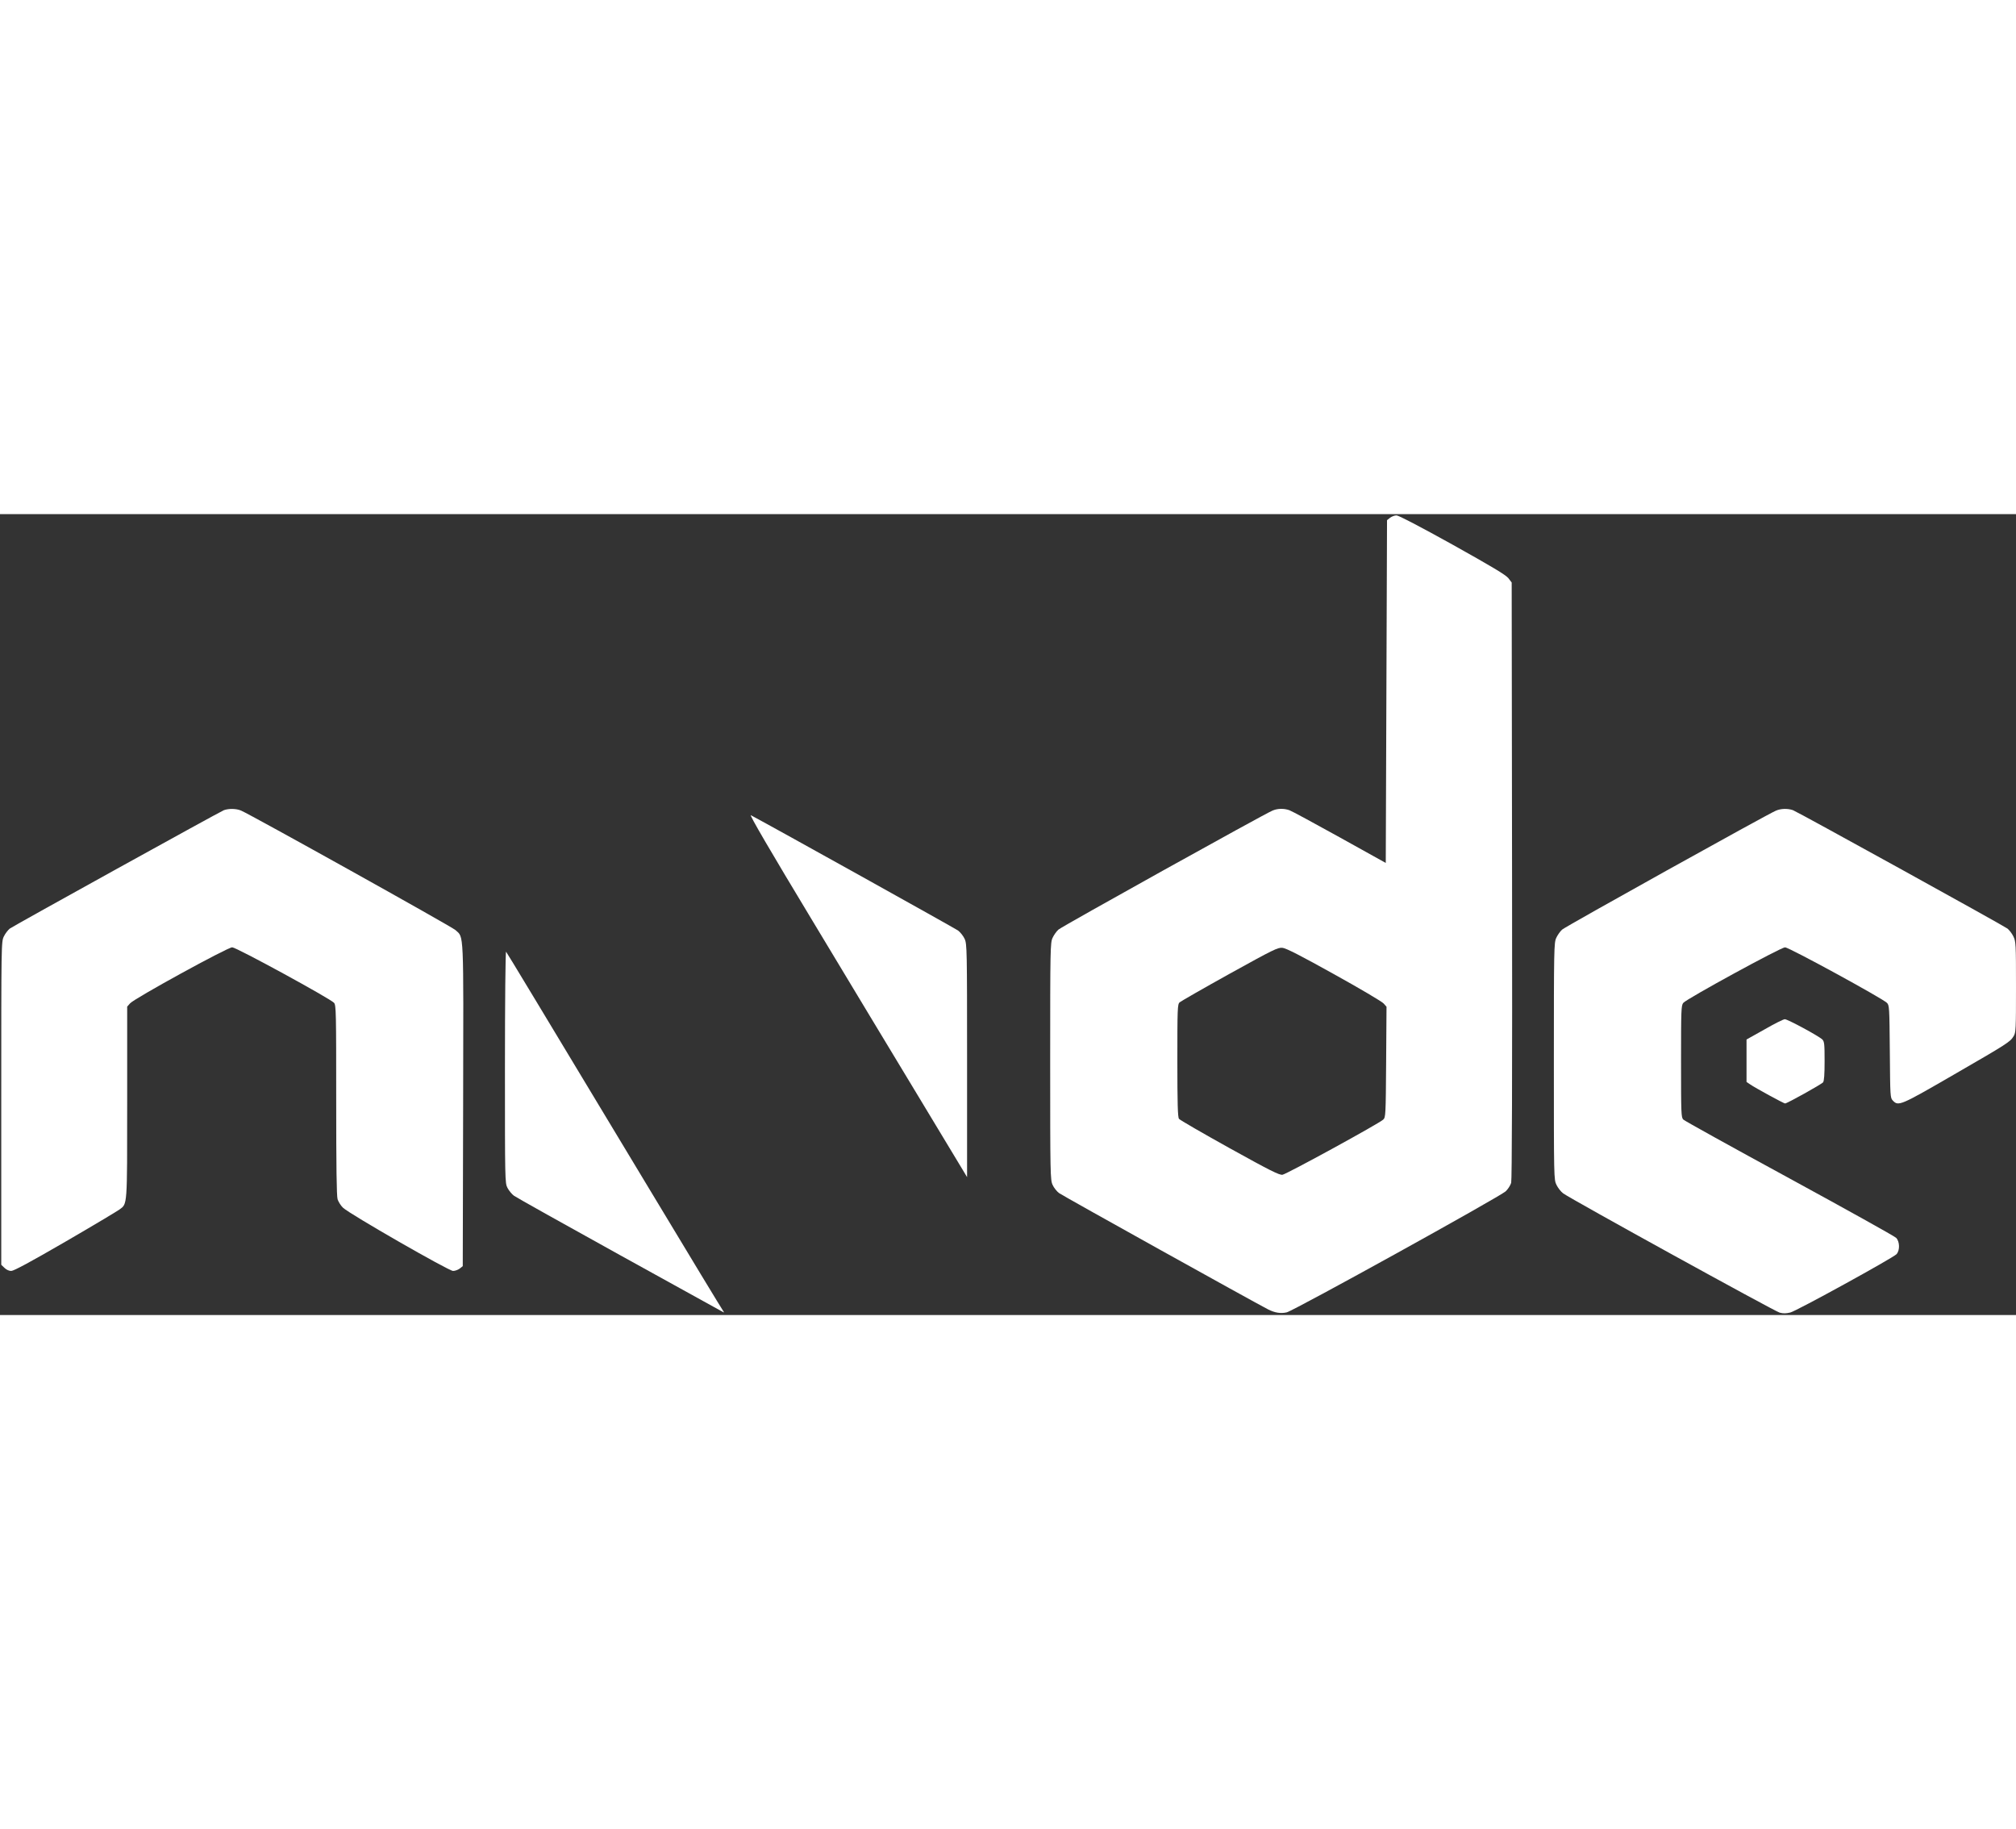 <?xml version="1.0" standalone="no"?>
<!DOCTYPE svg PUBLIC "-//W3C//DTD SVG 20010904//EN"
 "http://www.w3.org/TR/2001/REC-SVG-20010904/DTD/svg10.dtd">
<svg version="1.0" xmlns="http://www.w3.org/2000/svg"
 width="701pt" height="636pt" viewBox="0 0 1601 636"
 preserveAspectRatio="xMidYMid meet">
<rect x="0" y="0" width="1601" height="636" fill="#333333" stroke="none"/>
<g transform="translate(0,636) scale(0.1,-0.1)"
fill="#fff" stroke="none">
<path d="M11039 6331 l-24 -19 -5 -1361 -5 -1361 -367 204 c-202 112 -381 209
-399 215 -43 15 -93 14 -133 -3 -70 -29 -1672 -920 -1700 -945 -16 -14 -37
-44 -47 -66 -18 -38 -19 -86 -19 -980 0 -897 1 -942 19 -981 10 -23 34 -53 52
-66 28 -21 1542 -863 1659 -923 53 -27 100 -35 148 -24 55 12 1695 919 1740
962 18 17 37 47 43 67 6 23 9 819 7 2401 l-3 2366 -26 34 c-20 26 -129 91
-444 267 -263 146 -428 232 -445 232 -15 0 -38 -9 -51 -19z m-444 -3625 c204
-113 380 -217 393 -232 l23 -26 -3 -439 c-3 -424 -4 -439 -23 -457 -32 -31
-767 -433 -800 -438 -25 -4 -99 33 -420 211 -214 119 -396 224 -402 233 -10
12 -13 120 -13 462 0 413 1 448 18 463 9 8 188 111 397 227 349 193 383 210
420 206 29 -3 146 -63 410 -210z"/>
<path d="M1778 4009 c-32 -12 -1661 -913 -1700 -940 -14 -11 -36 -39 -47 -62
-21 -43 -21 -46 -21 -1326 l0 -1282 25 -24 c15 -15 36 -25 54 -25 20 0 152 71
428 231 219 127 413 243 432 257 63 47 61 16 61 851 l0 760 23 26 c32 38 774
445 811 445 33 0 780 -408 809 -441 16 -20 17 -72 17 -771 0 -533 3 -762 11
-789 7 -21 26 -51 43 -67 52 -50 840 -502 874 -502 16 0 40 9 53 19 l24 19 3
1279 c3 1412 7 1327 -61 1390 -29 27 -1623 915 -1703 949 -38 16 -96 17 -136
3z"/>
<path d="M14103 4005 c-75 -32 -1671 -920 -1697 -944 -16 -14 -37 -44 -47 -66
-18 -38 -19 -86 -19 -979 0 -935 0 -940 21 -983 12 -24 35 -54 53 -67 57 -43
1678 -936 1719 -947 29 -8 52 -7 85 1 51 13 813 432 843 463 28 30 26 101 -3
130 -13 13 -394 225 -847 472 -454 247 -833 457 -843 467 -17 17 -18 46 -18
462 0 408 1 445 18 465 28 33 775 441 808 441 31 0 771 -404 809 -441 19 -19
20 -35 23 -387 3 -359 3 -367 24 -389 44 -47 61 -39 481 204 429 248 450 261
478 307 18 29 19 54 19 390 0 344 -1 362 -21 403 -11 23 -33 51 -47 62 -44 31
-1669 928 -1703 940 -43 15 -97 13 -136 -4z"/>
<path d="M6454 3128 c282 -469 655 -1087 828 -1373 173 -286 333 -551 356
-590 l42 -70 0 925 c0 882 -1 927 -19 966 -10 23 -34 53 -52 67 -25 18 -1471
823 -1646 916 -15 7 156 -286 491 -841z"/>
<path d="M4010 1972 c0 -902 0 -924 20 -962 11 -21 34 -50 52 -63 18 -13 398
-226 843 -472 446 -246 815 -450 820 -453 6 -3 5 1 -1 9 -7 8 -271 444 -587
969 -886 1471 -1129 1874 -1138 1885 -5 5 -9 -397 -9 -913z"/>
<path d="M14013 2268 l-143 -80 0 -168 0 -169 28 -19 c38 -27 268 -152 278
-152 16 0 289 152 302 168 8 11 12 61 12 169 0 133 -2 155 -18 171 -27 27
-277 162 -298 161 -11 0 -83 -36 -161 -81z"/>
</g>
</svg>
